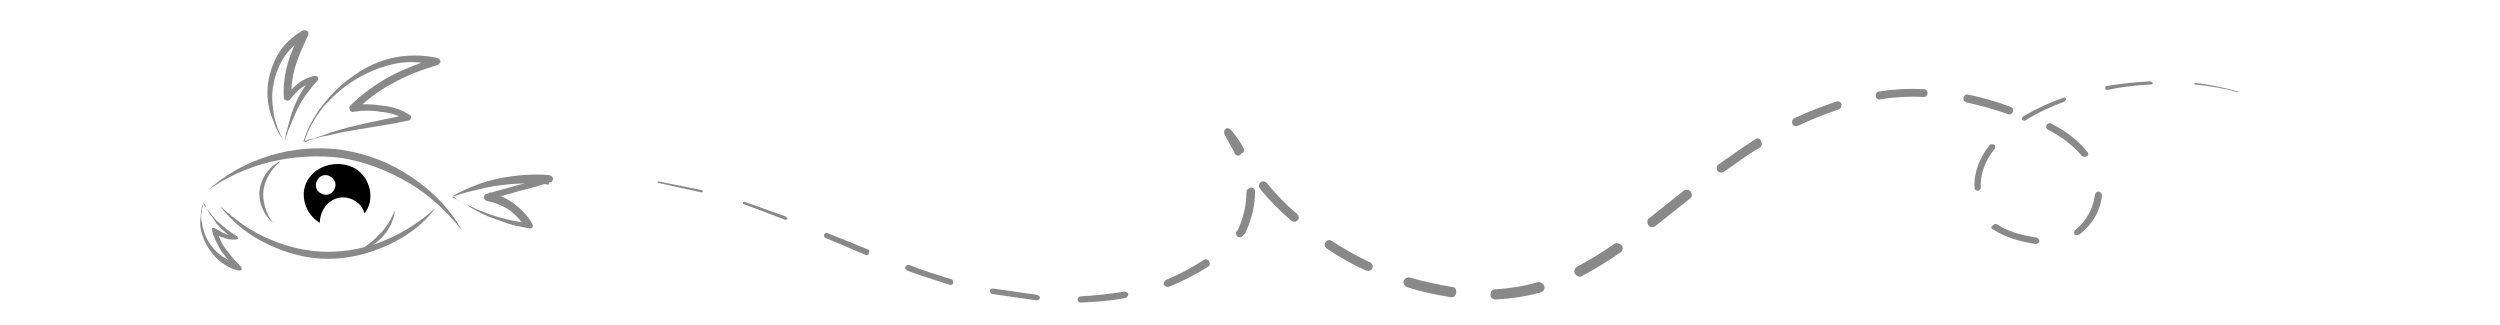 <?xml version="1.0" encoding="utf-8"?>
<!-- Generator: Adobe Illustrator 25.4.1, SVG Export Plug-In . SVG Version: 6.00 Build 0)  -->
<svg version="1.1" id="Capa_1" xmlns="http://www.w3.org/2000/svg" xmlns:xlink="http://www.w3.org/1999/xlink" x="0px" y="0px"
	 viewBox="0 0 319.7 41.6" style="enable-background:new 0 0 319.7 41.6;" xml:space="preserve">
<style type="text/css">
	.st0{fill:#898989;}
</style>
<g>
	<g>
		<g>
			<g>
				<g>
					<path d="M40.9,28.5c0-1.5,1-2.9,2.4-3.2s3,0.6,3.3,2c1.4-1.7,0.8-4.5-1.1-5.7c-2-1.2-4.8-0.6-6,1.2
						C38.2,24.6,38.9,27.3,40.9,28.5z M40.6,23c0.3-0.6,1.1-0.8,1.7-0.4c0.6,0.4,0.8,1.1,0.4,1.7c-0.3,0.6-1.1,0.8-1.7,0.4
						C40.4,24.4,40.2,23.6,40.6,23z"/>
				</g>
			</g>
			<g>
				<path class="st0" d="M35.9,20.6c-1.2,1-2,2.3-2.2,3.7c-0.1,0.8,0,1.5,0.2,2.2s0.5,1.3,1,2c-1.2-1-1.9-2.7-1.7-4.2
					C33.4,22.7,34.5,21.2,35.9,20.6z"/>
			</g>
			<g>
				<path class="st0" d="M45,32.5c1.3-0.6,2.4-1.4,3.3-2.3c1-0.9,1.7-2.1,2.2-3.3c-0.1,1.3-0.8,2.6-1.8,3.6S46.4,32.2,45,32.5z"/>
			</g>
			<g>
				<g>
					<path class="st0" d="M26.5,24.4c2.2-2,5-3.6,8-4.5s6.3-1.2,9.4-0.7c3.2,0.5,6.2,1.7,8.8,3.5c2.7,1.8,4.9,4.1,6.4,6.8
						c-1.9-2.4-4.1-4.5-6.8-6.1s-5.6-2.7-8.6-3.2c-3-0.4-6.2-0.2-9.1,0.5C31.7,21.4,28.8,22.7,26.5,24.4z"/>
				</g>
				<g>
					<path class="st0" d="M38.8,18.1c0.5-1.7,1.4-3.3,2.5-4.7s2.4-2.7,3.9-3.7c1.5-1.1,3.2-1.9,5-2.3C52.1,7,54,7,55.9,7.4
						c0.3,0.1,0.5,0.3,0.4,0.6c-0.1,0.1-0.2,0.2-0.3,0.3l0,0c-2,0.6-3.9,1.3-5.7,2.3c-1.9,1-3.4,2.2-4.9,3.6L45,13.4
						c1.3-0.1,2.6-0.1,3.8,0.1c1.3,0.1,2.5,0.5,3.6,1.2l0,0c0.2,0.1,0.2,0.3,0.1,0.5c0,0.1-0.1,0.2-0.2,0.2
						c-2.2,0.5-4.5,0.8-6.8,1.2c-1.2,0.2-2.3,0.4-3.4,0.7c-0.6,0.1-1.2,0.2-1.7,0.4C39.9,17.7,39.3,17.9,38.8,18.1z M38.9,18.2
						c0.6-0.2,1-0.4,1.6-0.6c0.5-0.2,1.1-0.4,1.6-0.6c1.1-0.3,2.2-0.7,3.3-0.9c2.2-0.6,4.5-0.9,6.7-1.5L52,15.3
						c-1-0.5-2.1-0.9-3.3-1c-1.1-0.2-2.3-0.2-3.5,0c-0.2,0.1-0.5-0.1-0.5-0.4c-0.1-0.2,0-0.3,0.1-0.4l0,0c1.4-1.4,3.2-2.7,5-3.7
						c1.9-1,3.8-1.7,5.8-2.4v0.9c-1.8-0.4-3.6-0.5-5.3-0.1c-1.8,0.4-3.4,1.1-4.9,2s-2.8,2.1-4,3.4C40.4,14.9,39.4,16.4,38.9,18.2z"
						/>
				</g>
				<g>
					<path class="st0" d="M36.4,18.1c-0.2-0.3-0.4-0.5-0.6-0.8s-0.3-0.6-0.5-0.9c-0.2-0.6-0.5-1.3-0.7-1.9c-0.4-1.3-0.5-2.7-0.3-4
						c0.2-1.3,0.7-2.7,1.4-3.8s1.8-2.1,3-2.8c0.3-0.1,0.6,0,0.7,0.2c0.1,0.1,0,0.3,0,0.4c-0.6,1.3-1.2,2.6-1.6,3.9s-0.6,2.7-0.5,4.1
						l-0.8-0.2c0.5-0.6,1-1.1,1.6-1.6s1.3-0.8,2.1-1l0,0c0.3,0,0.5,0.1,0.5,0.3c0,0.1,0,0.2-0.1,0.3c-1,1.1-1.9,2.3-2.6,3.7
						c-0.3,0.7-0.6,1.4-0.9,2.1c-0.2,0.4-0.3,0.7-0.4,1.1C36.6,17.4,36.5,17.9,36.4,18.1z M36.4,18.1c0.1-0.4,0.1-0.7,0.2-1.1
						s0.2-0.7,0.3-1.1c0.2-0.8,0.4-1.5,0.7-2.2c0.6-1.5,1.4-2.8,2.4-4l0.4,0.6c-0.6,0.2-1.2,0.5-1.8,0.9s-1,0.9-1.5,1.5
						c-0.1,0.2-0.4,0.2-0.6,0.1c-0.1,0-0.2-0.1-0.2-0.3l0,0c-0.1-1.5,0.1-3,0.5-4.4s1-2.7,1.7-4l0.7,0.6c-1.1,0.6-2.1,1.5-2.8,2.5
						c-0.7,1.1-1.2,2.2-1.4,3.5c-0.3,1.2-0.2,2.5,0,3.8c0.1,0.7,0.3,1.3,0.5,1.9c0.1,0.3,0.3,0.6,0.4,0.9
						C36.1,17.6,36.2,17.9,36.4,18.1z"/>
				</g>
				<g>
					<path class="st0" d="M26.3,26.5c0.2,0.2,0.3,0.4,0.5,0.6c0.3,0.4,0.6,0.9,1,1.2c0.8,0.7,1.6,1.4,2.5,1.9c0,0,0.1,0.1,0.1,0.2
						c0.1,0.1,0,0.2-0.2,0.2l0,0c-0.6,0.1-1.1,0-1.6-0.2c-0.5-0.1-1-0.4-1.4-0.7l0.5-0.3c0.3,0.9,0.6,1.7,1.2,2.5s1.2,1.5,1.9,2.2
						c0.1,0.1,0.1,0.2,0.1,0.3c0,0.2-0.2,0.2-0.4,0.2c-0.9-0.2-1.8-0.7-2.5-1.3s-1.3-1.4-1.7-2.2c-0.4-0.8-0.7-1.7-0.7-2.6
						c0-0.4,0.1-0.9,0.1-1.3c0-0.3,0.1-0.5,0.1-0.7c0.1-0.2,0.2-0.4,0.2-0.6C26.2,26.1,26.4,26.4,26.3,26.5z M25.9,26.5
						c-0.1,0.2-0.1,0.4-0.1,0.6c-0.1,0.4-0.1,0.9,0,1.3c0.1,0.8,0.4,1.7,0.8,2.4c0.4,0.7,1,1.4,1.7,1.9c0.7,0.5,1.5,0.9,2.3,1.1
						l-0.3,0.5c-0.8-0.6-1.4-1.4-2-2.2c-0.5-0.8-1-1.8-1.2-2.7l0,0c-0.1-0.1,0-0.1,0-0.2s0.3-0.1,0.4,0c0.5,0.3,0.9,0.5,1.3,0.7
						c0.5,0.2,0.9,0.3,1.4,0.3l-0.1,0.5c-0.9-0.6-1.7-1.3-2.4-2.1c-0.3-0.5-0.6-0.9-0.9-1.3c-0.1-0.2-0.3-0.5-0.4-0.7
						c-0.2-0.2-0.3-0.4-0.4-0.7C26,26.1,26,26.3,25.9,26.5z"/>
				</g>
				<g>
					<path class="st0" d="M28.1,26.3c1.9,1.8,4,3.3,6.4,4.3c2.3,1,4.9,1.6,7.4,1.6s5.1-0.5,7.4-1.5c2.4-1,4.5-2.4,6.4-4.1
						c-1.5,2-3.6,3.6-6,4.7c-2.4,1.1-5,1.8-7.7,1.8c-2.7,0-5.4-0.7-7.8-1.9C31.8,30.1,29.7,28.4,28.1,26.3z"/>
				</g>
				<g>
					<path class="st0" d="M58,25c0.9-0.5,1.8-0.9,2.8-1.3s2.1-0.7,3.1-0.9c2-0.4,4.3-0.6,6.4-0.4c0.2,0.1,0.5,0.3,0.4,0.5
						c0,0.2-0.1,0.4-0.3,0.4l0,0c-1.3,0.4-2.6,0.8-3.9,1.1c-1.3,0.4-2.6,0.7-3.9,1.1v-0.9c1.2,0.3,2.3,0.8,3.2,1.5s1.8,1.6,2.3,2.6
						l0,0c0.1,0.2,0,0.5-0.2,0.5c-0.1,0-0.2,0-0.3,0c-0.8-0.2-1.7-0.3-2.6-0.6s-1.7-0.6-2.5-0.9c-0.8-0.3-1.6-0.8-2.4-1.2
						c-0.3-0.3-0.7-0.5-1.1-0.7C58.6,25.7,58.2,25.4,58,25z M57.8,25.2c0.5,0.3,0.8,0.4,1.2,0.6c0.4,0.2,0.8,0.4,1.2,0.6
						c0.8,0.4,1.6,0.7,2.4,1c1.7,0.6,3.3,0.9,5.1,1.2l-0.4,0.6c-0.6-0.9-1.3-1.7-2.1-2.3c-0.9-0.6-1.9-1-2.9-1.2
						c-0.2,0-0.5-0.3-0.4-0.5c0-0.2,0.1-0.4,0.3-0.4l0,0c1.3-0.4,2.6-0.7,3.9-1.1c1.4-0.3,2.7-0.7,4-1l0.1,0.9
						c-2-0.2-4.2-0.2-6.2,0.1c-1,0.1-2,0.3-3.1,0.6C59.9,24.5,58.9,24.8,57.8,25.2z"/>
				</g>
			</g>
		</g>
	</g>
	<g>
		<path class="st0" d="M291.4,13.9L291.4,13.9L291.4,13.9L291.4,13.9l2.2,1.5L291.4,13.9z"/>
		<path class="st0" d="M286.2,11.7c0,0.1,0,0.1,0,0.1c-1.8-0.5-3.6-0.8-5.5-1l0,0c-0.1,0-0.1,0-0.1-0.1s0-0.1,0.1-0.1
			C282.5,10.8,284.4,11.2,286.2,11.7L286.2,11.7z"/>
		<path class="st0" d="M275.3,10.6c0,0.1-0.1,0.2-0.2,0.2c-1.9,0.1-3.8,0.3-5.6,0.7l0,0c-0.2,0-0.3-0.1-0.3-0.2
			c0-0.2,0.1-0.3,0.2-0.3c1.8-0.3,3.7-0.5,5.6-0.6C275.1,10.4,275.2,10.5,275.3,10.6z"/>
		<path class="st0" d="M264.2,12.7c0,0.1-0.1,0.2-0.2,0.3c-1.7,0.6-3.4,1.4-5,2.4l0,0c-0.1,0.1-0.3,0-0.4-0.1
			c-0.1-0.1,0-0.3,0.1-0.4c1.7-1,3.4-1.8,5.2-2.4C264,12.4,264.2,12.5,264.2,12.7z"/>
		<path class="st0" d="M255,18.5c0.2,0.1,0.2,0.3,0.1,0.5c-1.2,1.5-1.9,3.2-1.8,5l0,0c0,0.2-0.2,0.4-0.4,0.4c-0.2,0-0.4-0.2-0.4-0.4
			c-0.1-2,0.7-3.9,1.9-5.4C254.5,18.4,254.7,18.4,255,18.5z"/>
		<path class="st0" d="M254.9,28.8c0.1-0.2,0.3-0.2,0.5-0.1c1.5,1,3.3,1.4,5.1,1.7l0,0c0.2,0.1,0.3,0.3,0.3,0.5
			c-0.1,0.2-0.3,0.3-0.5,0.3c-1.9-0.3-3.8-0.8-5.5-1.9C254.6,29.2,254.6,28.9,254.9,28.8z"/>
		<path class="st0" d="M265.3,30c-0.1-0.2-0.1-0.5,0.1-0.6c1.4-1.1,2.3-2.8,2.5-4.5l0,0c0.1-0.3,0.3-0.4,0.5-0.4
			c0.3,0.1,0.4,0.3,0.4,0.5c-0.2,2-1.3,3.8-2.9,5C265.7,30.1,265.4,30.1,265.3,30z"/>
		<path class="st0" d="M266.8,20c-0.2,0.1-0.4,0.1-0.6-0.1c-1.2-1.4-2.7-2.5-4.3-3.3l0,0c-0.2-0.1-0.3-0.4-0.2-0.6s0.4-0.3,0.6-0.2
			c1.8,0.9,3.4,2.1,4.6,3.6C267.1,19.6,267.1,19.9,266.8,20z"/>
		<path class="st0" d="M257.4,14.3c-0.1,0.3-0.4,0.4-0.6,0.3c-1.7-0.6-3.5-1.1-5.3-1.5l0,0c-0.3-0.1-0.5-0.3-0.4-0.6
			c0.1-0.3,0.3-0.5,0.6-0.4c1.9,0.4,3.7,0.9,5.5,1.6C257.4,13.8,257.5,14,257.4,14.3z"/>
		<path class="st0" d="M246.5,11.9c0,0.3-0.2,0.5-0.5,0.5c-1.8-0.1-3.7,0-5.5,0.3l0,0c-0.3,0.1-0.6-0.1-0.6-0.4
			c-0.1-0.3,0.1-0.6,0.4-0.6c1.9-0.3,3.8-0.4,5.7-0.3C246.3,11.4,246.5,11.6,246.5,11.9z"/>
		<path class="st0" d="M235.5,13.3c0,0.3-0.1,0.6-0.4,0.7c-1.8,0.6-3.5,1.3-5.2,2.1l0,0c-0.2,0.1-0.6,0-0.7-0.3
			c-0.1-0.2,0-0.6,0.3-0.7c1.7-0.8,3.5-1.5,5.3-2.1C235.1,12.9,235.4,13,235.5,13.3z"/>
		<path class="st0" d="M225.2,18.1c0.2,0.3,0.1,0.6-0.2,0.8c-1.6,0.9-3.1,2.1-4.6,3.1l0,0l0,0c-0.3,0.1-0.6,0.1-0.8-0.2
			c-0.1-0.3-0.1-0.6,0.2-0.8c1.6-1.1,3.1-2.2,4.7-3.2C224.7,17.6,225.1,17.7,225.2,18.1z"/>
		<path class="st0" d="M216.2,24.5c0.2,0.3,0.2,0.7-0.1,0.9l-4.4,3.5l0,0c-0.3,0.2-0.7,0.2-0.9-0.1s-0.2-0.7,0.1-0.9l4.4-3.5
			C215.6,24.2,215.9,24.2,216.2,24.5z"/>
		<path class="st0" d="M207.4,31.4c0.2,0.3,0.1,0.7-0.2,0.9c-1.6,1.1-3.2,2.1-4.9,3l0,0c-0.3,0.2-0.7,0-0.9-0.3
			c-0.2-0.3,0-0.7,0.3-0.9c1.6-0.9,3.2-1.8,4.7-2.9C206.7,31,207.1,31.1,207.4,31.4z"/>
		<path class="st0" d="M196.6,36.1c0.3-0.1,0.7,0.1,0.9,0.5c0.1,0.3-0.1,0.7-0.5,0.8c-1.8,0.5-3.8,0.8-5.7,0.9
			c-0.4,0-0.7-0.2-0.7-0.6s0.2-0.7,0.6-0.7C193,36.9,194.9,36.6,196.6,36.1L196.6,36.1z"/>
		<path class="st0" d="M185.7,36.7c0.4,0,0.6,0.4,0.5,0.8c0,0.3-0.4,0.6-0.7,0.5c-1.9-0.3-3.8-0.7-5.6-1.3c-0.3-0.1-0.5-0.5-0.4-0.8
			c0.1-0.3,0.5-0.5,0.8-0.4C182.1,36,183.9,36.4,185.7,36.7L185.7,36.7z"/>
		<path class="st0" d="M175.1,33.5c0.4,0.1,0.5,0.5,0.4,0.8s-0.5,0.4-0.8,0.3c-1.8-0.8-3.4-1.7-5-2.8c-0.3-0.2-0.4-0.5-0.2-0.8
			c0.2-0.3,0.5-0.4,0.8-0.2C171.8,31.8,173.4,32.7,175.1,33.5L175.1,33.5z"/>
		<path class="st0" d="M165.9,27.4c0.2,0.2,0.3,0.6,0,0.8c-0.2,0.2-0.6,0.2-0.8,0c-1.5-1.3-2.8-2.6-4-4.1c-0.2-0.3-0.1-0.6,0.1-0.8
			c0.3-0.2,0.6-0.1,0.8,0.1C163.2,24.9,164.5,26.2,165.9,27.4L165.9,27.4z"/>
		<path class="st0" d="M158.8,19L158.8,19c0.1,0.3,0,0.6-0.2,0.8c-0.2,0.2-0.6,0.1-0.7-0.2l-1.3-2.4c-0.1-0.3-0.1-0.5,0.1-0.7
			c0.2-0.2,0.5-0.1,0.7,0.1c0.6,0.7,1.2,1.5,1.6,2.3c0.2,0.3,0.1,0.6-0.2,0.7c-0.3,0.2-0.6,0.1-0.7-0.2c-0.4-0.8-0.9-1.5-1.5-2.1
			l0.9-0.6L158.8,19L158.8,19z"/>
		<path class="st0" d="M159.4,24.5c0-0.2,0.3-0.5,0.6-0.5s0.5,0.2,0.5,0.5c0,1.9-0.5,3.7-1.3,5.4l-0.1,0.1l-0.2,0.2
			c-0.2,0.2-0.5,0.2-0.7,0s-0.2-0.5,0-0.7l0.2-0.2l-0.1,0.1C159,27.9,159.4,26.2,159.4,24.5L159.4,24.5z"/>
		<path class="st0" d="M154,33.2c0.2-0.1,0.5,0,0.6,0.2c0.2,0.3,0.1,0.6-0.1,0.7c-1.6,1-3.3,1.9-5.1,2.6c-0.2,0-0.5-0.1-0.6-0.3
			c0-0.2,0.1-0.5,0.3-0.6C150.8,35.1,152.5,34.2,154,33.2L154,33.2z"/>
		<path class="st0" d="M143.7,37.3c0.3,0,0.5,0.1,0.6,0.3c0,0.2-0.2,0.5-0.4,0.5c-1.9,0.4-3.8,0.5-5.7,0.6c-0.2,0-0.4-0.2-0.4-0.4
			s0.2-0.4,0.4-0.4C140,37.8,141.9,37.6,143.7,37.3L143.7,37.3z"/>
		<path class="st0" d="M132.6,37.7L132.6,37.7c0.3,0.1,0.4,0.3,0.4,0.4c-0.1,0.2-0.3,0.3-0.5,0.3l-5.6-0.8c-0.2,0-0.3-0.2-0.3-0.4
			s0.2-0.3,0.4-0.3l0,0L132.6,37.7L132.6,37.7z"/>
		<path class="st0" d="M121.6,35.7L121.6,35.7c0.2,0,0.3,0.2,0.3,0.5c-0.1,0.2-0.3,0.3-0.5,0.2c-1.8-0.6-3.6-1.1-5.4-1.8
			c-0.2-0.1-0.3-0.3-0.2-0.5s0.3-0.3,0.5-0.2C118,34.6,119.8,35.1,121.6,35.7L121.6,35.7z"/>
		<path class="st0" d="M111,31.9c0.2,0.1,0.2,0.2,0.1,0.5c0,0.2-0.2,0.3-0.4,0.2l-5.2-2.2c-0.1-0.1-0.2-0.3-0.1-0.4
			c0.1-0.2,0.3-0.3,0.4-0.2L111,31.9L111,31.9z"/>
		<path class="st0" d="M100.5,27.7c0.1,0.1,0.2,0.2,0.2,0.3c-0.1,0.1-0.2,0.1-0.3,0.1l-5.3-2C95,26.1,95,26,95,25.9s0.1-0.1,0.2-0.1
			L100.5,27.7L100.5,27.7z"/>
		<path class="st0" d="M89.7,24.3c0.1,0,0.1,0,0.2,0.2c-0.1,0.1-0.1,0.1-0.2,0.1l-5.5-1.2c-0.1,0-0.1-0.1-0.1-0.1
			c0-0.1,0.1-0.1,0.1-0.1L89.7,24.3L89.7,24.3z"/>
		<path class="st0" d="M78.6,22.6C78.6,22.7,78.6,22.7,78.6,22.6C78.6,22.7,78.6,22.7,78.6,22.6h-2.7H78.6L78.6,22.6z"/>
	</g>
</g>
</svg>
